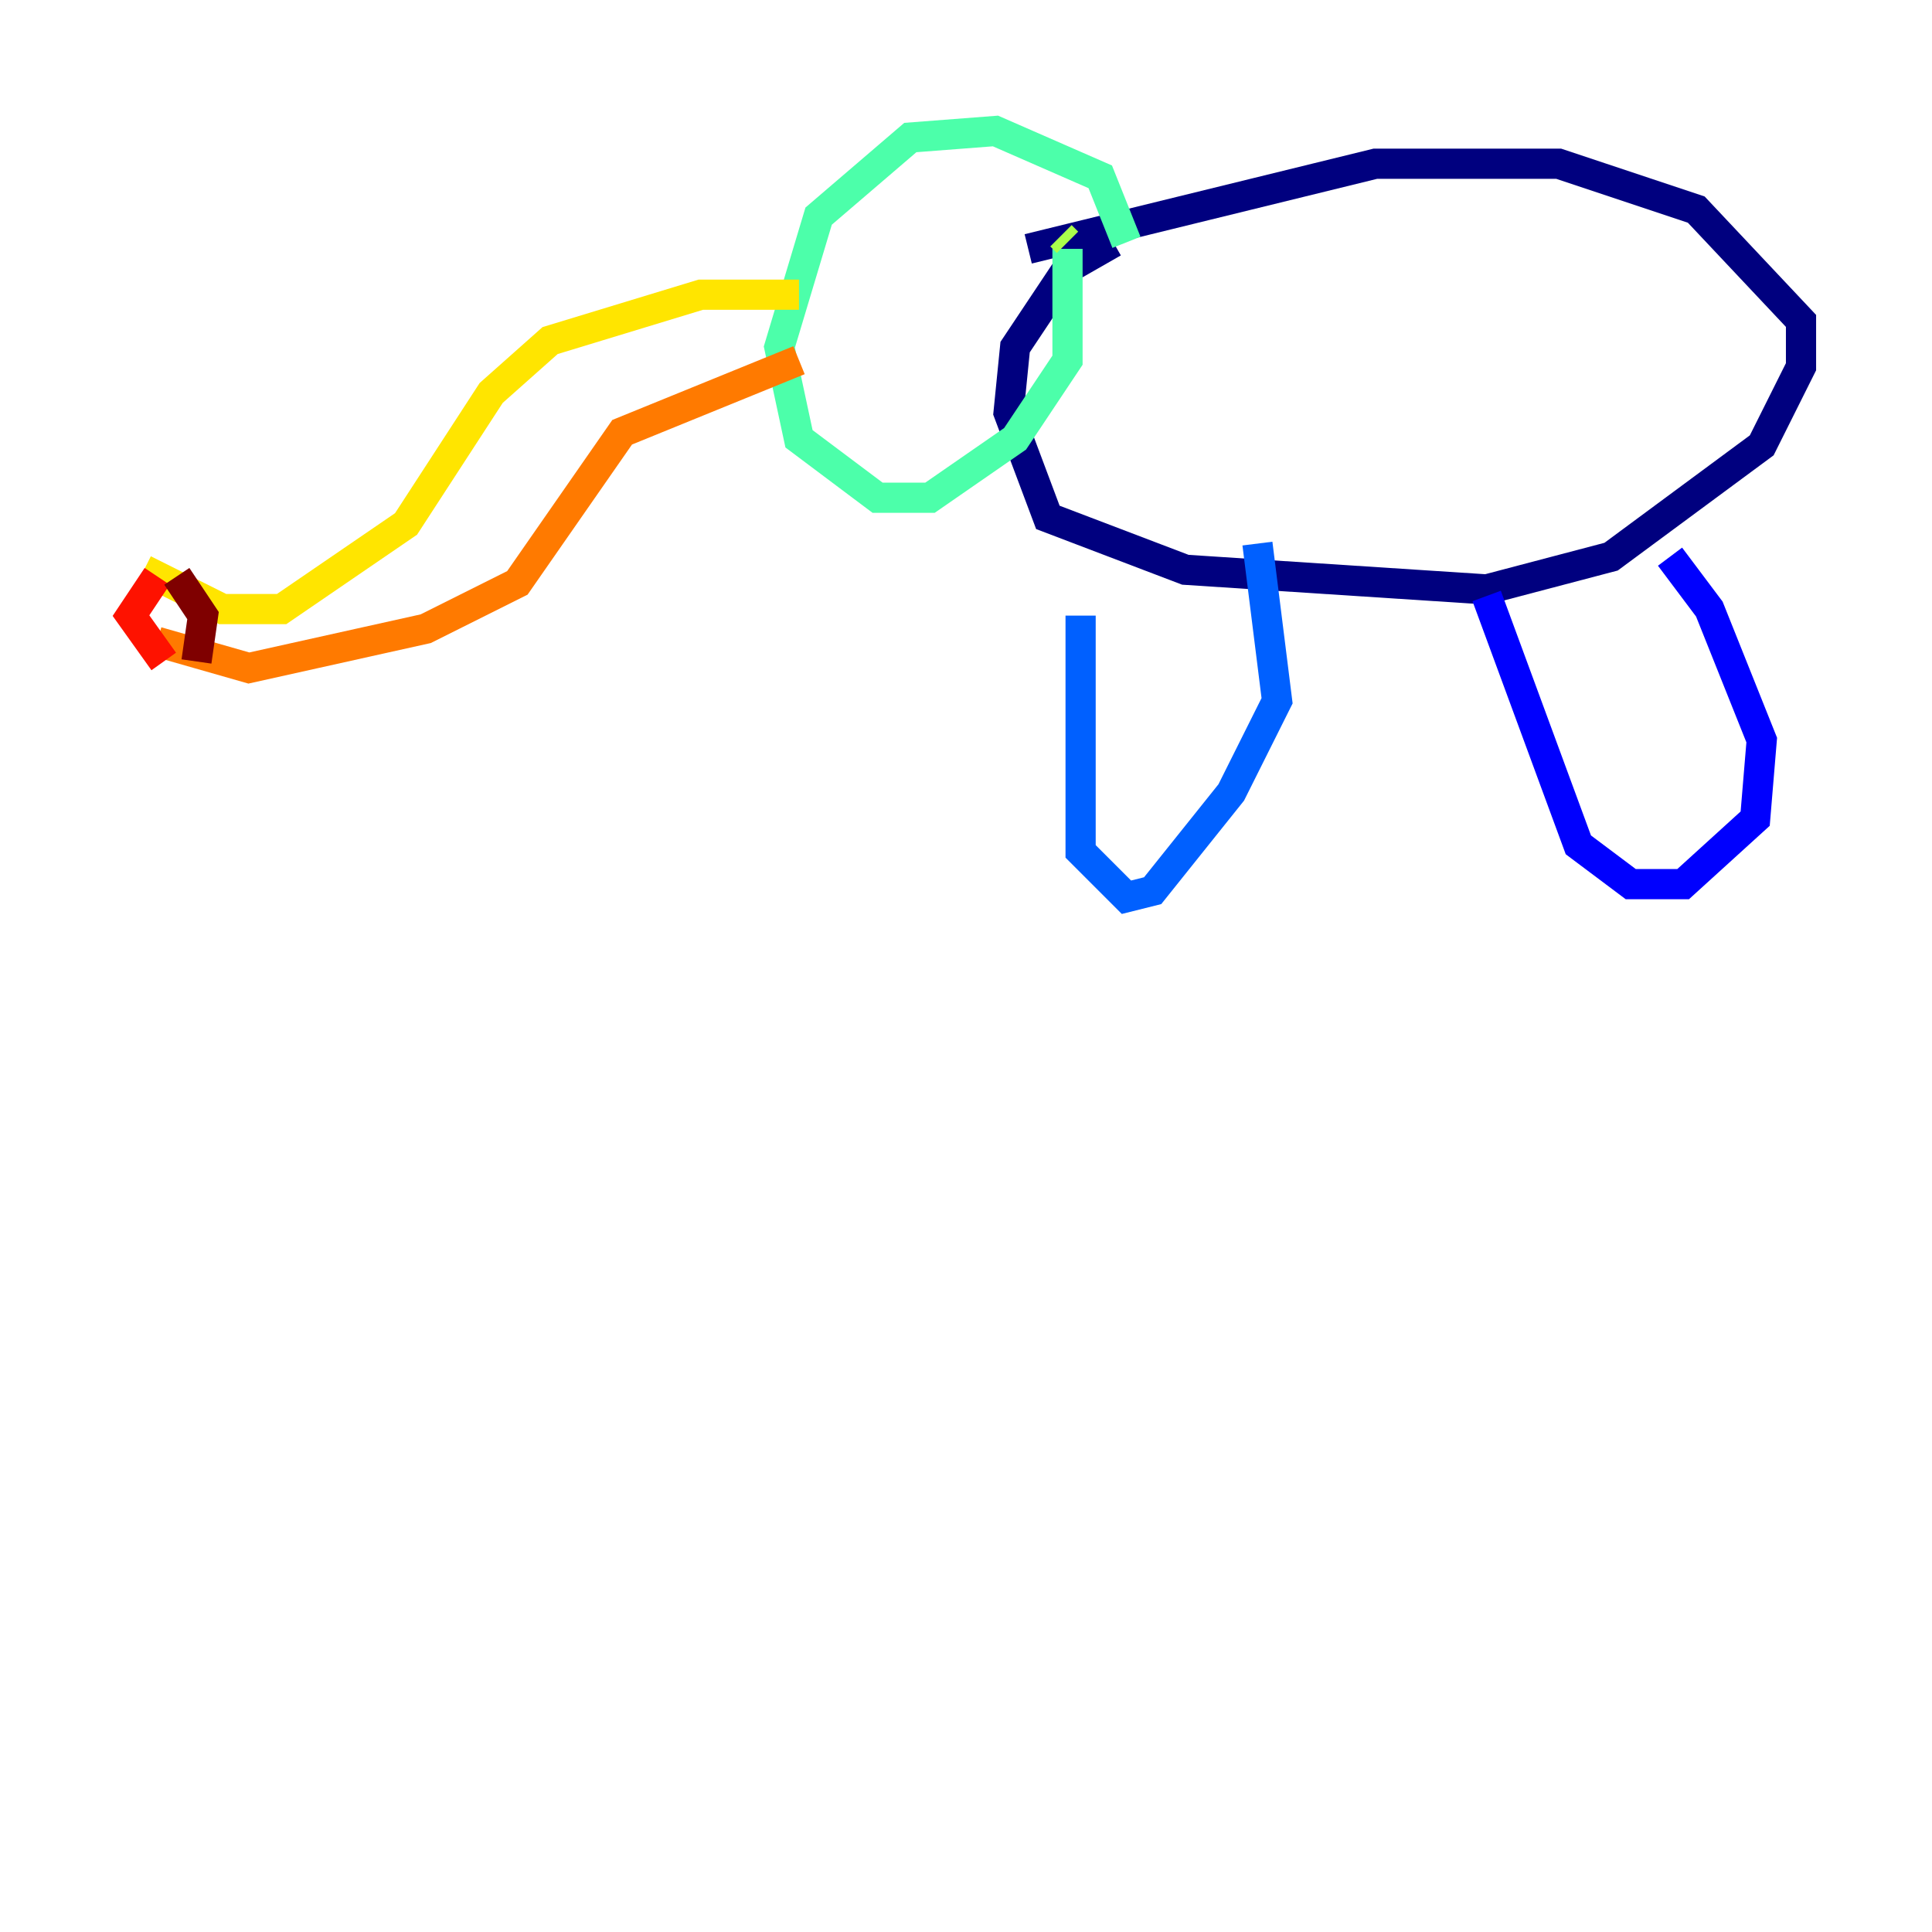 <?xml version="1.0" encoding="utf-8" ?>
<svg baseProfile="tiny" height="128" version="1.2" viewBox="0,0,128,128" width="128" xmlns="http://www.w3.org/2000/svg" xmlns:ev="http://www.w3.org/2001/xml-events" xmlns:xlink="http://www.w3.org/1999/xlink"><defs /><polyline fill="none" points="68.122,16.488 91.119,10.848 103.268,10.848 112.38,13.885 119.322,21.261 119.322,24.298 116.719,29.505 106.739,36.881 98.495,39.051 78.536,37.749 69.424,34.278 66.82,27.336 67.254,22.997 70.725,17.79 73.763,16.054" stroke="#00007f" stroke-width="2" /><polyline fill="none" points="98.495,39.485 104.57,55.973 108.041,58.576 111.512,58.576 116.285,54.237 116.719,49.031 113.248,40.352 110.644,36.881" stroke="#0000fe" stroke-width="2" /><polyline fill="none" points="83.308,36.014 84.61,46.427 81.573,52.502 76.366,59.01 74.63,59.444 71.593,56.407 71.593,40.786" stroke="#0060ff" stroke-width="2" /><polyline fill="none" points="72.895,37.749 72.895,37.749" stroke="#00d4ff" stroke-width="2" /><polyline fill="none" points="74.63,16.054 72.895,11.715 65.953,8.678 60.312,9.112 54.237,14.319 51.634,22.997 52.936,29.071 58.142,32.976 61.614,32.976 67.254,29.071 70.725,23.864 70.725,16.488" stroke="#4cffaa" stroke-width="2" /><polyline fill="none" points="70.291,15.62 70.725,16.054" stroke="#aaff4c" stroke-width="2" /><polyline fill="none" points="52.936,19.525 46.427,19.525 36.447,22.563 32.542,26.034 26.902,34.712 18.658,40.352 14.752,40.352 9.546,37.749" stroke="#ffe500" stroke-width="2" /><polyline fill="none" points="52.936,23.864 41.22,28.637 34.278,38.617 28.203,41.654 16.488,44.258 10.414,42.522" stroke="#ff7a00" stroke-width="2" /><polyline fill="none" points="10.414,38.183 8.678,40.786 10.848,43.824" stroke="#fe1200" stroke-width="2" /><polyline fill="none" points="13.017,43.824 13.451,40.786 11.715,38.183" stroke="#7f0000" stroke-width="2" /></svg>